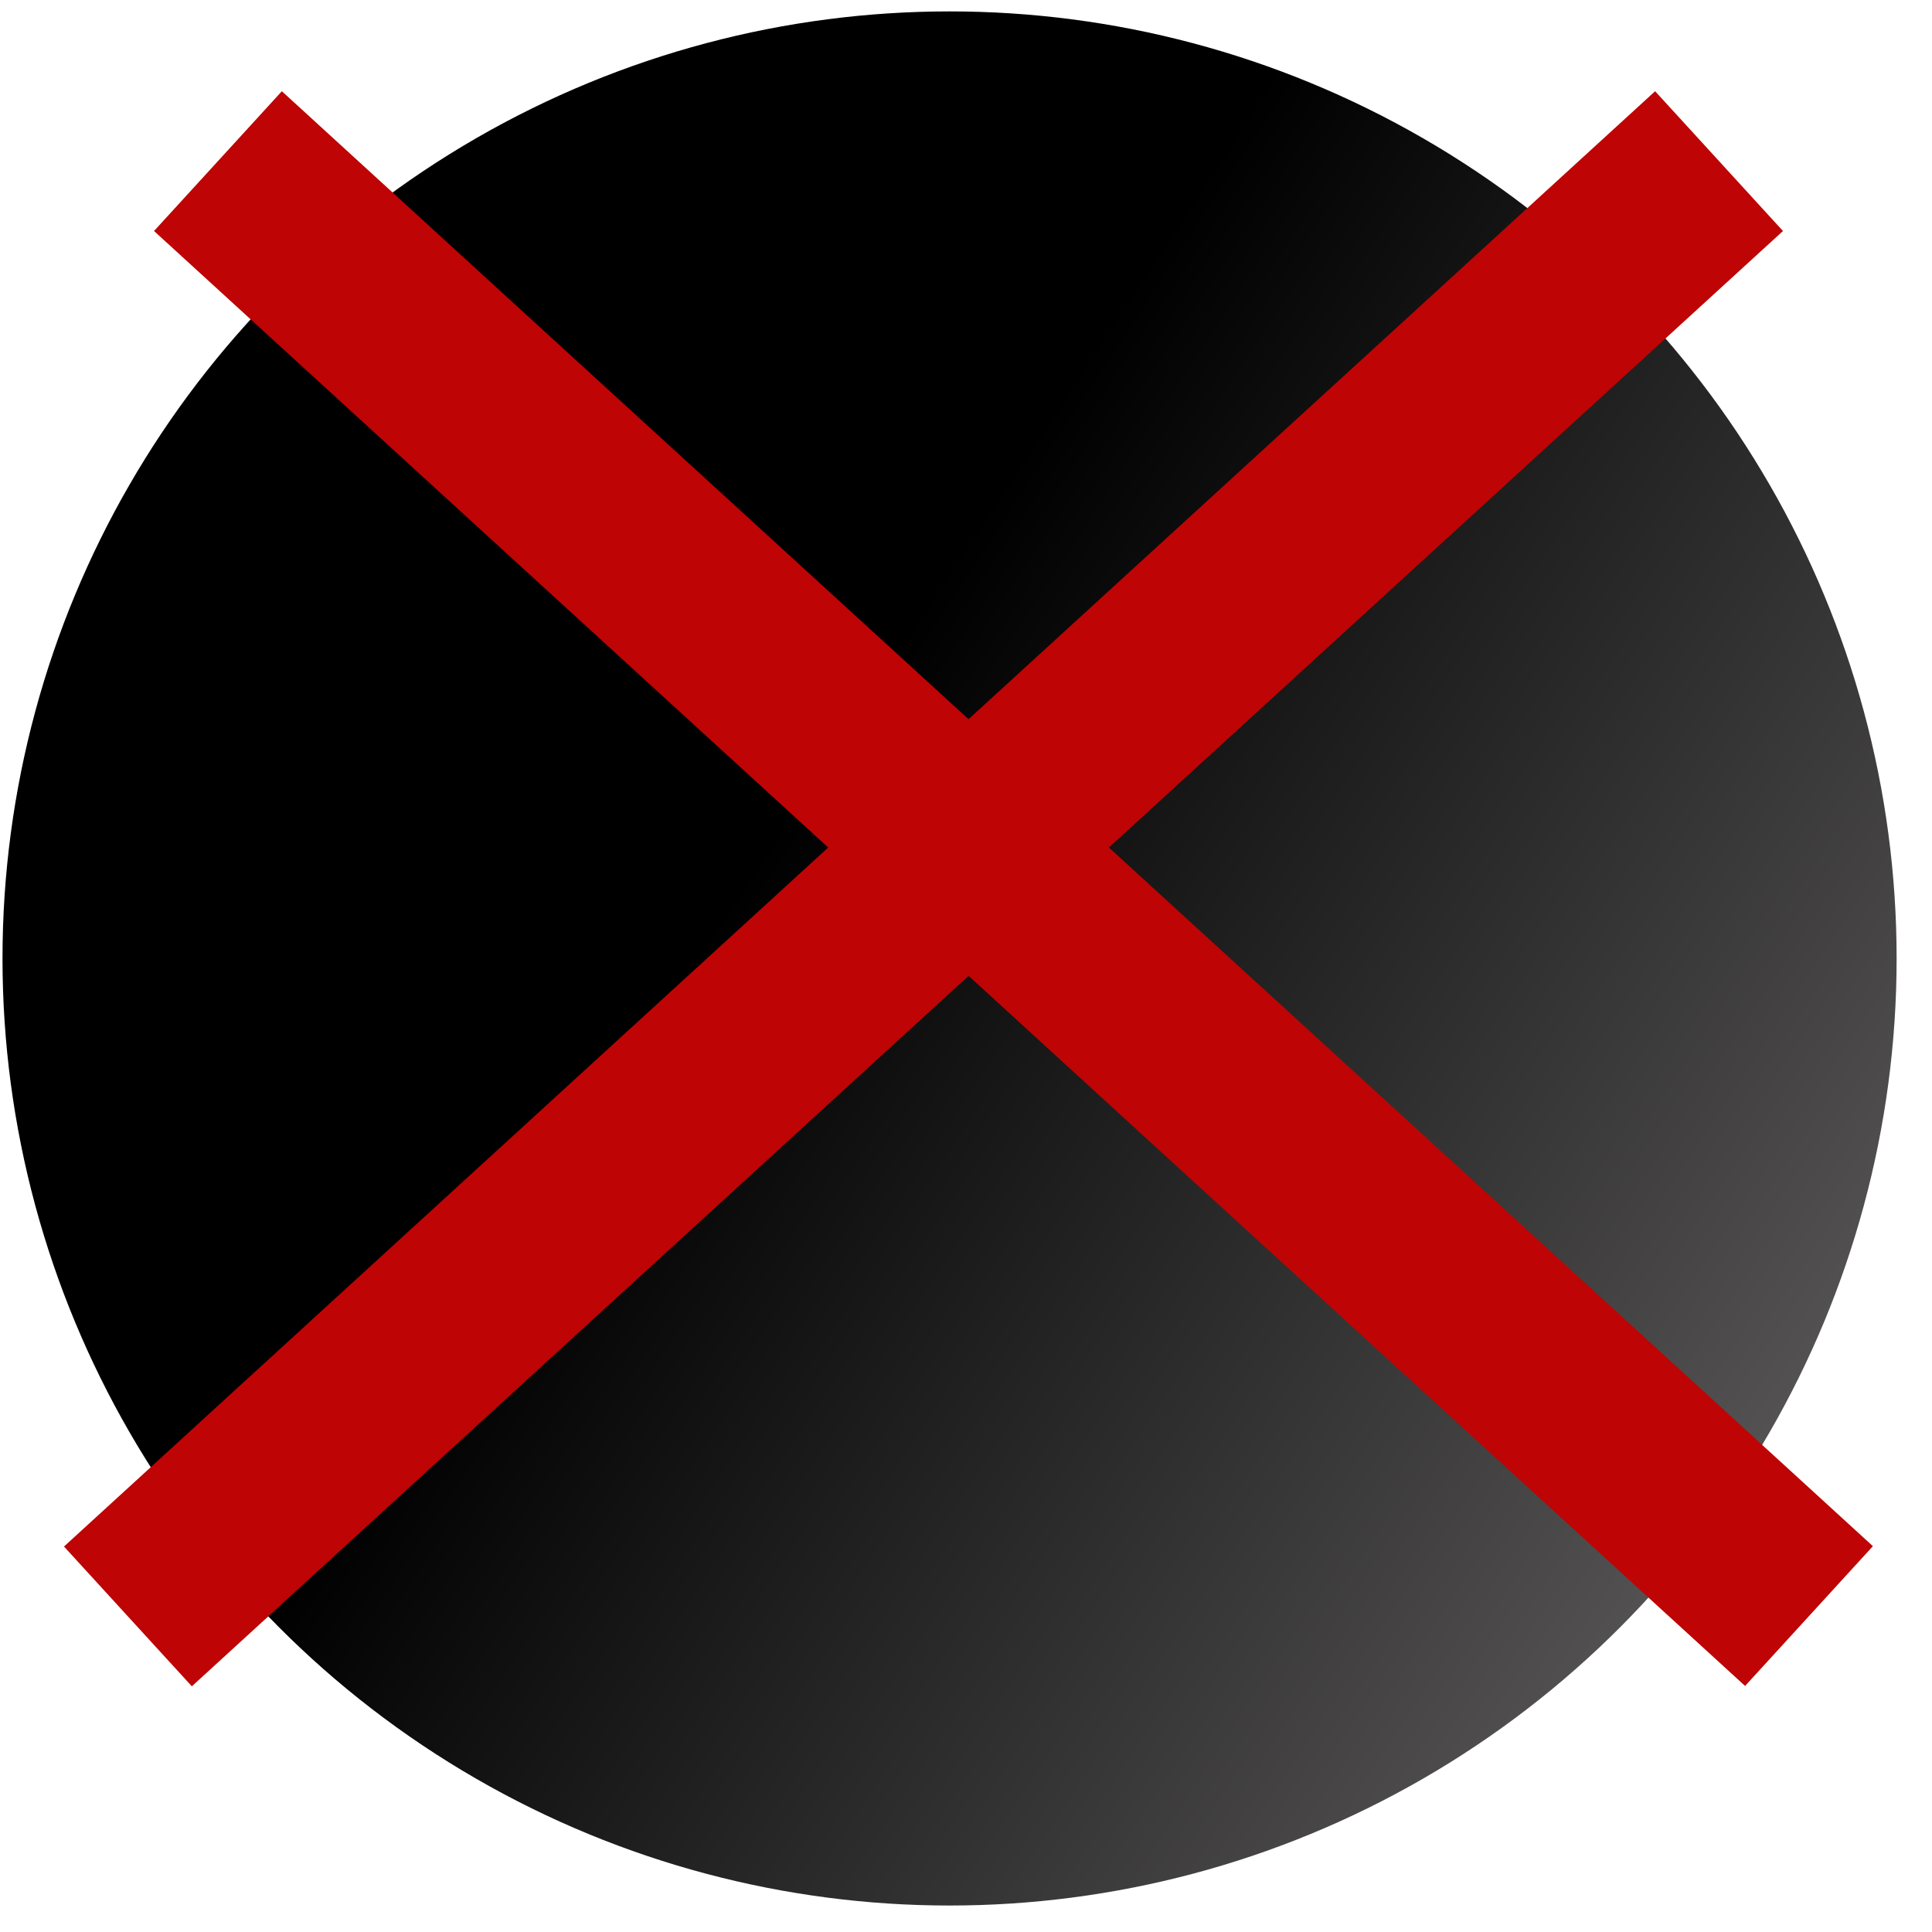 <svg width="51" height="51" viewBox="0 0 51 51" fill="none" xmlns="http://www.w3.org/2000/svg">
<circle cx="25.066" cy="25.301" r="25" fill="url(#paint0_linear_138_37)"/>
<line x1="5.753" y1="4.253" x2="47.753" y2="42.66" stroke="#BE0404" stroke-width="5"/>
<line y1="-2.5" x2="56.913" y2="-2.5" transform="matrix(-0.738 0.675 0.675 0.738 47.066 6.098)" stroke="#BE0404" stroke-width="5"/>
<defs>
<linearGradient id="paint0_linear_138_37" x1="4.53" y1="11.21" x2="50.567" y2="41.353" gradientUnits="userSpaceOnUse">
<stop offset="0.349"/>
<stop offset="1" stop-color="#615F5F"/>
</linearGradient>
</defs>
</svg>

